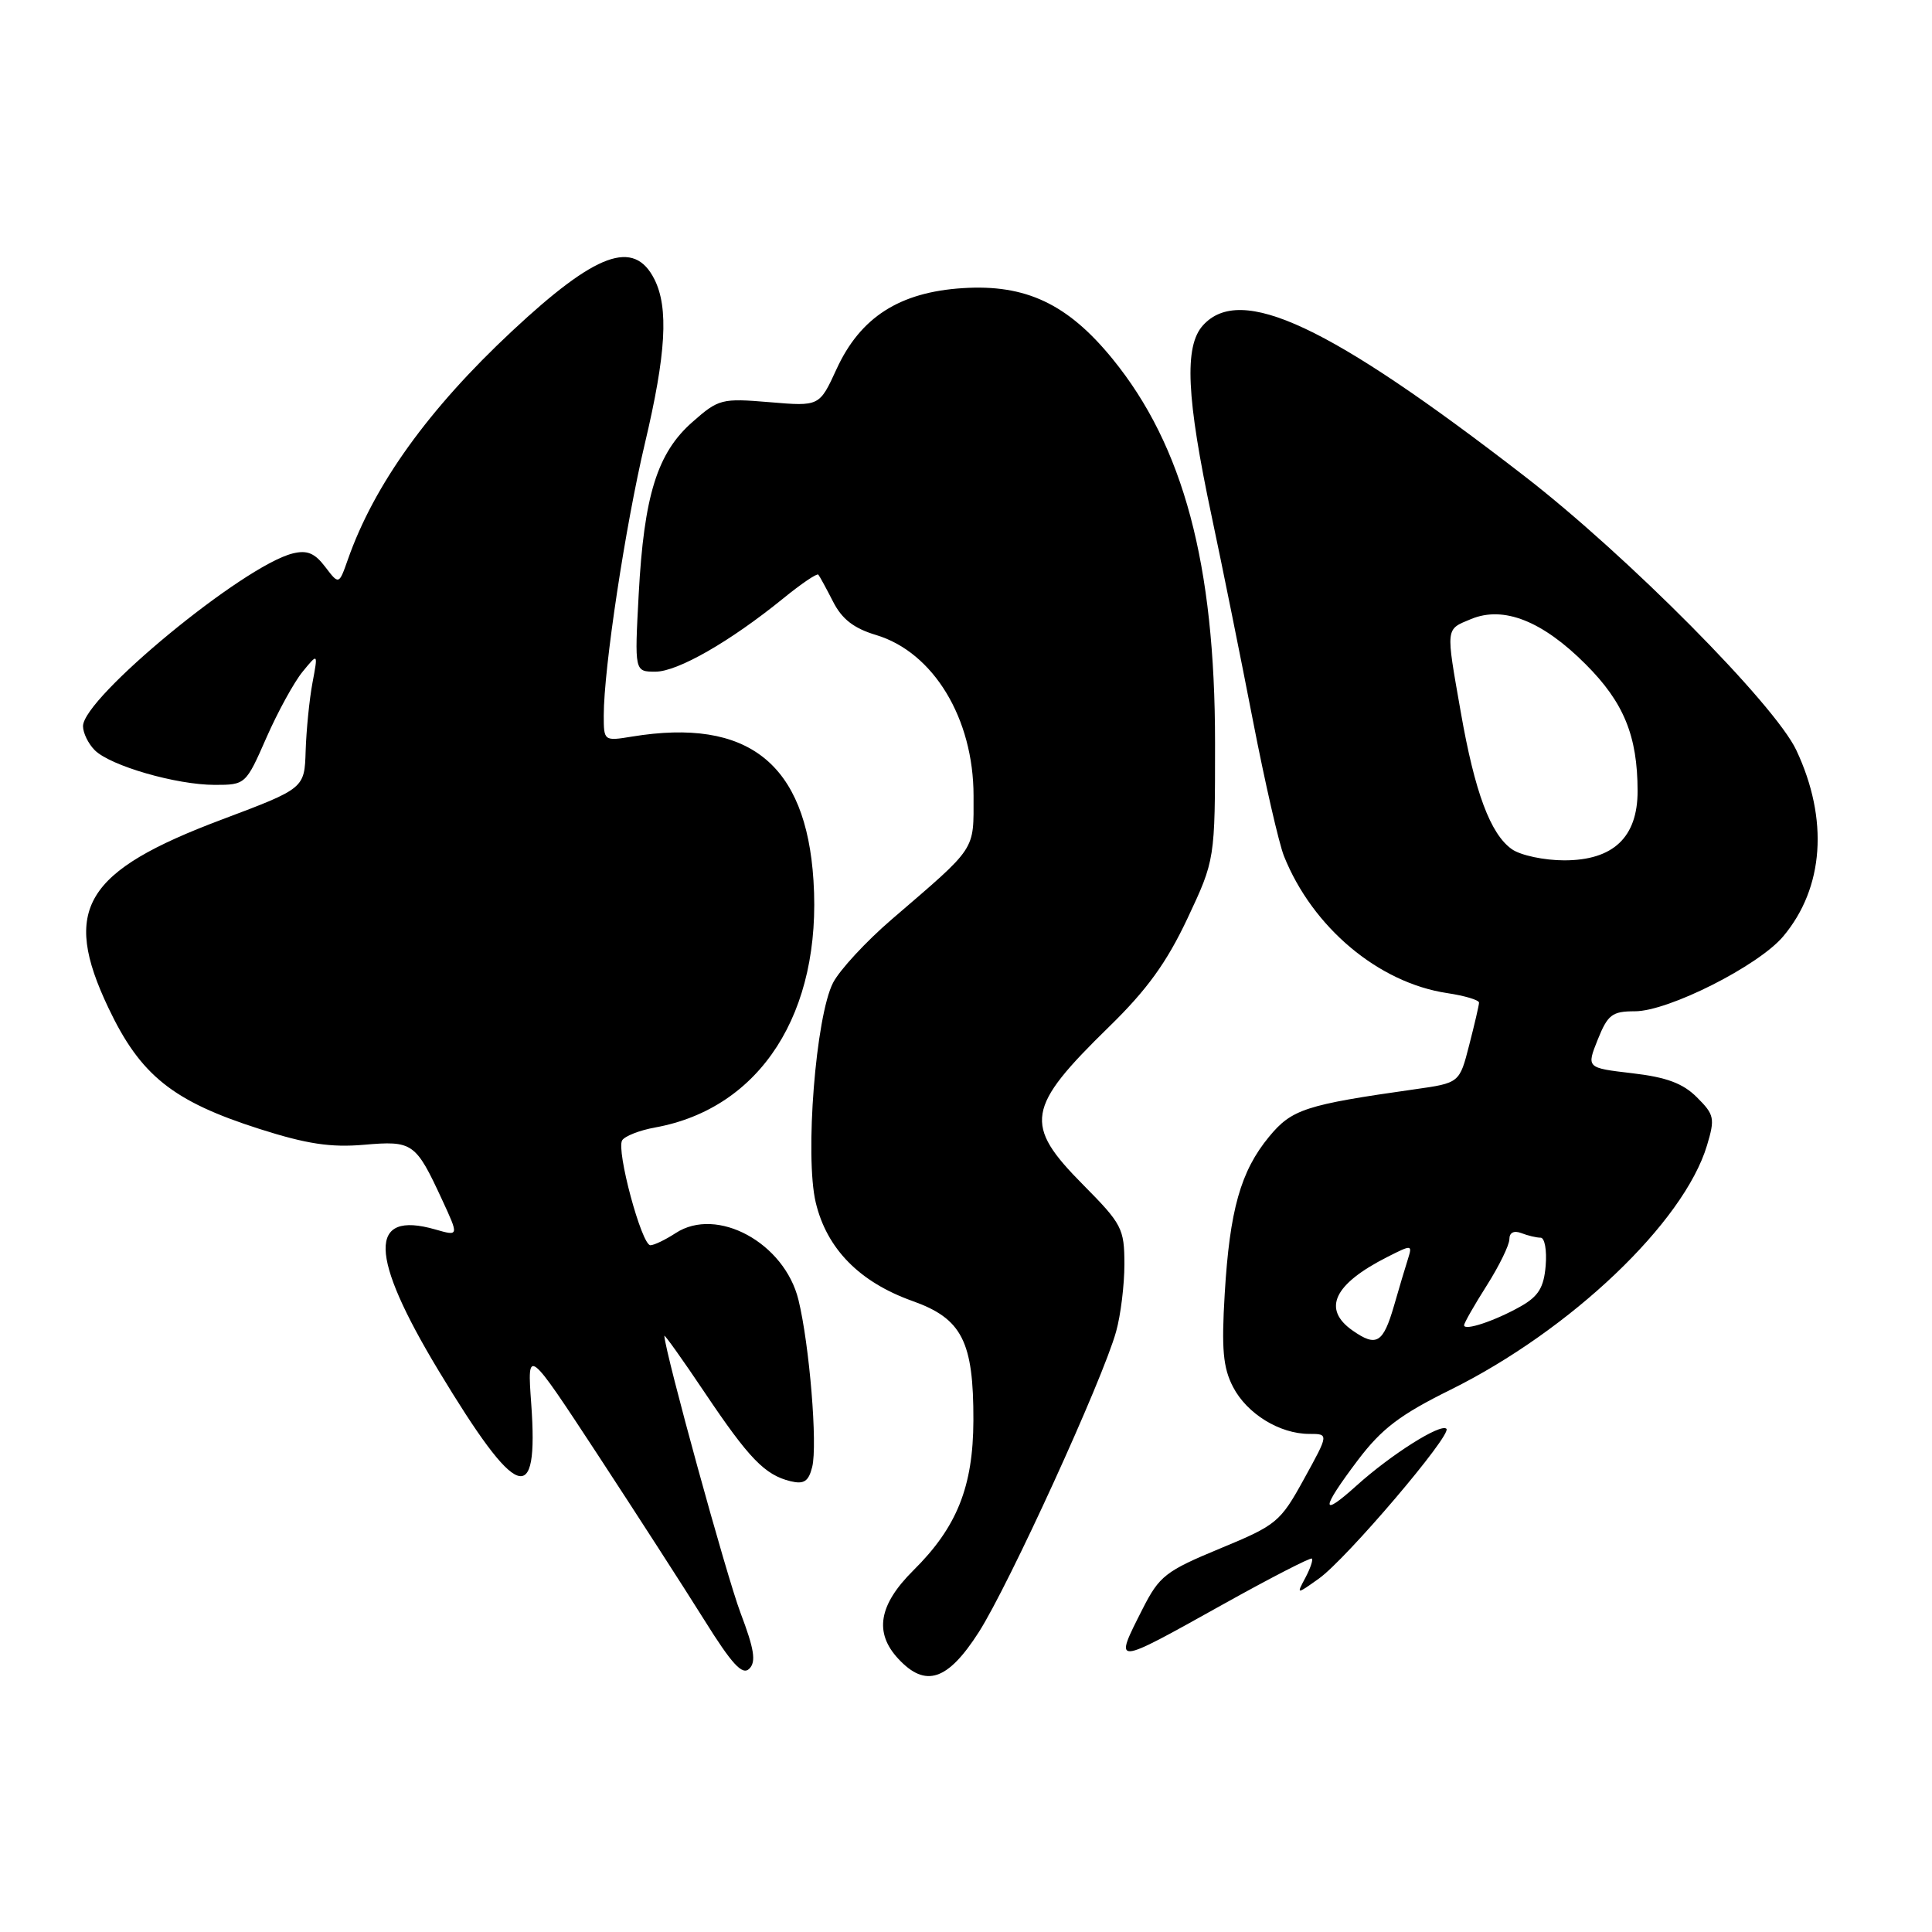 <?xml version="1.0" encoding="UTF-8" standalone="no"?>
<!DOCTYPE svg PUBLIC "-//W3C//DTD SVG 1.1//EN" "http://www.w3.org/Graphics/SVG/1.1/DTD/svg11.dtd" >
<svg xmlns="http://www.w3.org/2000/svg" xmlns:xlink="http://www.w3.org/1999/xlink" version="1.1" viewBox="0 0 256 256">
 <g >
 <path fill="currentColor"
d=" M 98.12 213.71 C 96.28 208.86 88.15 179.30 88.03 177.01 C 88.01 176.74 90.42 180.11 93.37 184.51 C 99.25 193.27 101.35 195.44 104.75 196.27 C 106.53 196.70 107.14 196.30 107.62 194.38 C 108.35 191.47 107.26 178.21 105.80 172.24 C 103.95 164.68 95.00 159.81 89.53 163.39 C 88.18 164.27 86.67 165.00 86.18 165.00 C 85.02 165.00 81.63 152.41 82.44 151.10 C 82.79 150.54 84.74 149.77 86.79 149.40 C 100.78 146.87 108.92 134.18 107.79 116.67 C 106.80 101.15 99.14 95.08 83.75 97.60 C 80.03 98.21 80.00 98.19 80.00 94.80 C 80.00 88.59 82.86 69.69 85.45 58.76 C 88.26 46.90 88.62 40.78 86.71 37.00 C 84.00 31.63 79.00 33.45 67.83 43.89 C 56.77 54.22 49.57 64.23 46.09 74.15 C 44.91 77.50 44.91 77.50 43.09 75.11 C 41.70 73.28 40.69 72.86 38.77 73.34 C 32.23 74.98 11.00 92.47 11.00 96.22 C 11.00 97.12 11.70 98.55 12.55 99.40 C 14.61 101.47 23.37 104.00 28.46 104.00 C 32.52 104.00 32.58 103.95 35.30 97.75 C 36.81 94.31 38.97 90.38 40.10 89.00 C 42.15 86.50 42.15 86.50 41.40 90.50 C 40.99 92.70 40.59 96.74 40.50 99.49 C 40.35 104.47 40.35 104.47 29.43 108.58 C 11.15 115.45 8.14 120.44 14.36 133.54 C 18.61 142.50 22.88 145.92 34.41 149.60 C 40.62 151.58 43.83 152.07 48.21 151.69 C 54.69 151.13 55.07 151.39 58.57 158.95 C 60.82 163.81 60.82 163.81 57.68 162.91 C 48.76 160.35 48.90 166.34 58.11 181.61 C 68.55 198.91 71.39 199.92 70.39 186.00 C 69.85 178.50 69.85 178.50 79.18 192.72 C 84.30 200.54 90.66 210.40 93.30 214.62 C 97.01 220.56 98.37 222.03 99.29 221.11 C 100.21 220.19 99.94 218.51 98.12 213.71 Z  M 129.70 216.26 C 133.69 210.02 146.13 182.80 147.89 176.44 C 148.50 174.27 148.99 170.25 148.99 167.50 C 148.98 162.79 148.67 162.19 143.53 157.00 C 135.59 148.99 135.95 146.80 146.99 136.02 C 151.99 131.14 154.59 127.54 157.34 121.71 C 161.00 113.92 161.00 113.92 161.00 98.42 C 161.00 74.75 156.82 59.10 147.42 47.56 C 141.48 40.27 135.92 37.64 127.57 38.18 C 119.19 38.71 114.00 42.04 110.85 48.90 C 108.58 53.85 108.58 53.85 101.97 53.29 C 95.62 52.76 95.22 52.86 91.75 55.92 C 87.09 60.01 85.33 65.66 84.63 78.75 C 84.08 89.00 84.08 89.00 86.85 89.00 C 89.79 89.00 96.75 85.01 103.80 79.28 C 106.17 77.35 108.25 75.94 108.43 76.14 C 108.60 76.34 109.48 77.95 110.38 79.71 C 111.56 82.04 113.14 83.26 116.08 84.14 C 123.68 86.42 129.00 95.19 129.00 105.45 C 129.00 112.84 129.53 112.04 118.16 121.82 C 114.76 124.74 111.27 128.52 110.39 130.21 C 108.09 134.66 106.63 153.20 108.09 159.34 C 109.55 165.47 113.89 169.89 120.91 172.39 C 127.47 174.72 129.01 177.74 128.98 188.22 C 128.95 197.00 126.80 202.37 121.02 208.09 C 116.43 212.65 115.80 216.34 119.04 219.81 C 122.64 223.68 125.58 222.70 129.70 216.26 Z  M 162.03 212.60 C 168.34 209.08 173.65 206.35 173.83 206.52 C 174.01 206.69 173.62 207.83 172.97 209.06 C 171.77 211.30 171.77 211.30 174.76 209.17 C 178.39 206.59 192.43 190.09 191.66 189.32 C 190.90 188.57 184.31 192.74 179.75 196.85 C 174.93 201.20 174.99 200.02 179.92 193.48 C 183.08 189.31 185.49 187.47 192.18 184.16 C 208.14 176.25 223.13 161.98 226.19 151.76 C 227.26 148.19 227.16 147.70 224.86 145.41 C 223.01 143.55 220.83 142.74 216.29 142.21 C 210.21 141.50 210.21 141.50 211.71 137.75 C 213.04 134.44 213.62 134.00 216.63 134.00 C 221.07 134.00 233.00 127.98 236.28 124.08 C 241.69 117.65 242.33 108.56 238.02 99.40 C 235.16 93.33 215.57 73.58 202.00 63.09 C 176.11 43.07 164.40 37.58 159.40 43.11 C 156.89 45.88 157.20 52.65 160.57 68.50 C 161.97 75.10 164.42 87.22 166.01 95.43 C 167.60 103.64 169.46 111.74 170.13 113.43 C 173.91 122.88 182.65 130.22 191.75 131.59 C 194.09 131.94 195.99 132.51 195.98 132.86 C 195.97 133.21 195.38 135.75 194.67 138.50 C 193.39 143.50 193.39 143.50 187.44 144.34 C 172.97 146.39 171.16 146.98 168.16 150.62 C 164.39 155.19 162.94 160.34 162.28 171.46 C 161.84 178.76 162.06 181.22 163.38 183.77 C 165.22 187.33 169.56 190.00 173.49 190.00 C 176.08 190.00 176.08 190.00 172.79 195.97 C 169.64 201.70 169.17 202.08 161.65 205.19 C 154.44 208.18 153.62 208.82 151.40 213.19 C 147.57 220.76 147.37 220.77 162.03 212.60 Z  M 179.25 176.32 C 175.16 173.47 176.71 170.16 183.84 166.55 C 187.07 164.91 187.16 164.92 186.57 166.79 C 186.23 167.85 185.39 170.66 184.71 173.03 C 183.27 177.98 182.39 178.51 179.25 176.32 Z  M 194.00 175.60 C 194.00 175.31 195.35 172.94 197.00 170.34 C 198.65 167.74 200.00 164.97 200.00 164.20 C 200.00 163.32 200.60 163.02 201.58 163.39 C 202.45 163.73 203.60 164.00 204.14 164.00 C 204.68 164.00 204.98 165.67 204.81 167.70 C 204.57 170.61 203.85 171.77 201.50 173.10 C 198.08 175.03 194.00 176.39 194.00 175.60 Z  M 200.34 112.53 C 197.49 110.53 195.41 104.96 193.56 94.36 C 191.56 82.96 191.51 83.45 194.94 82.02 C 199.23 80.25 204.37 82.27 210.10 88.01 C 215.16 93.06 216.98 97.51 216.99 104.80 C 217.00 110.94 213.77 114.00 207.27 114.00 C 204.62 114.00 201.50 113.34 200.34 112.53 Z "/>
</g>
</svg>